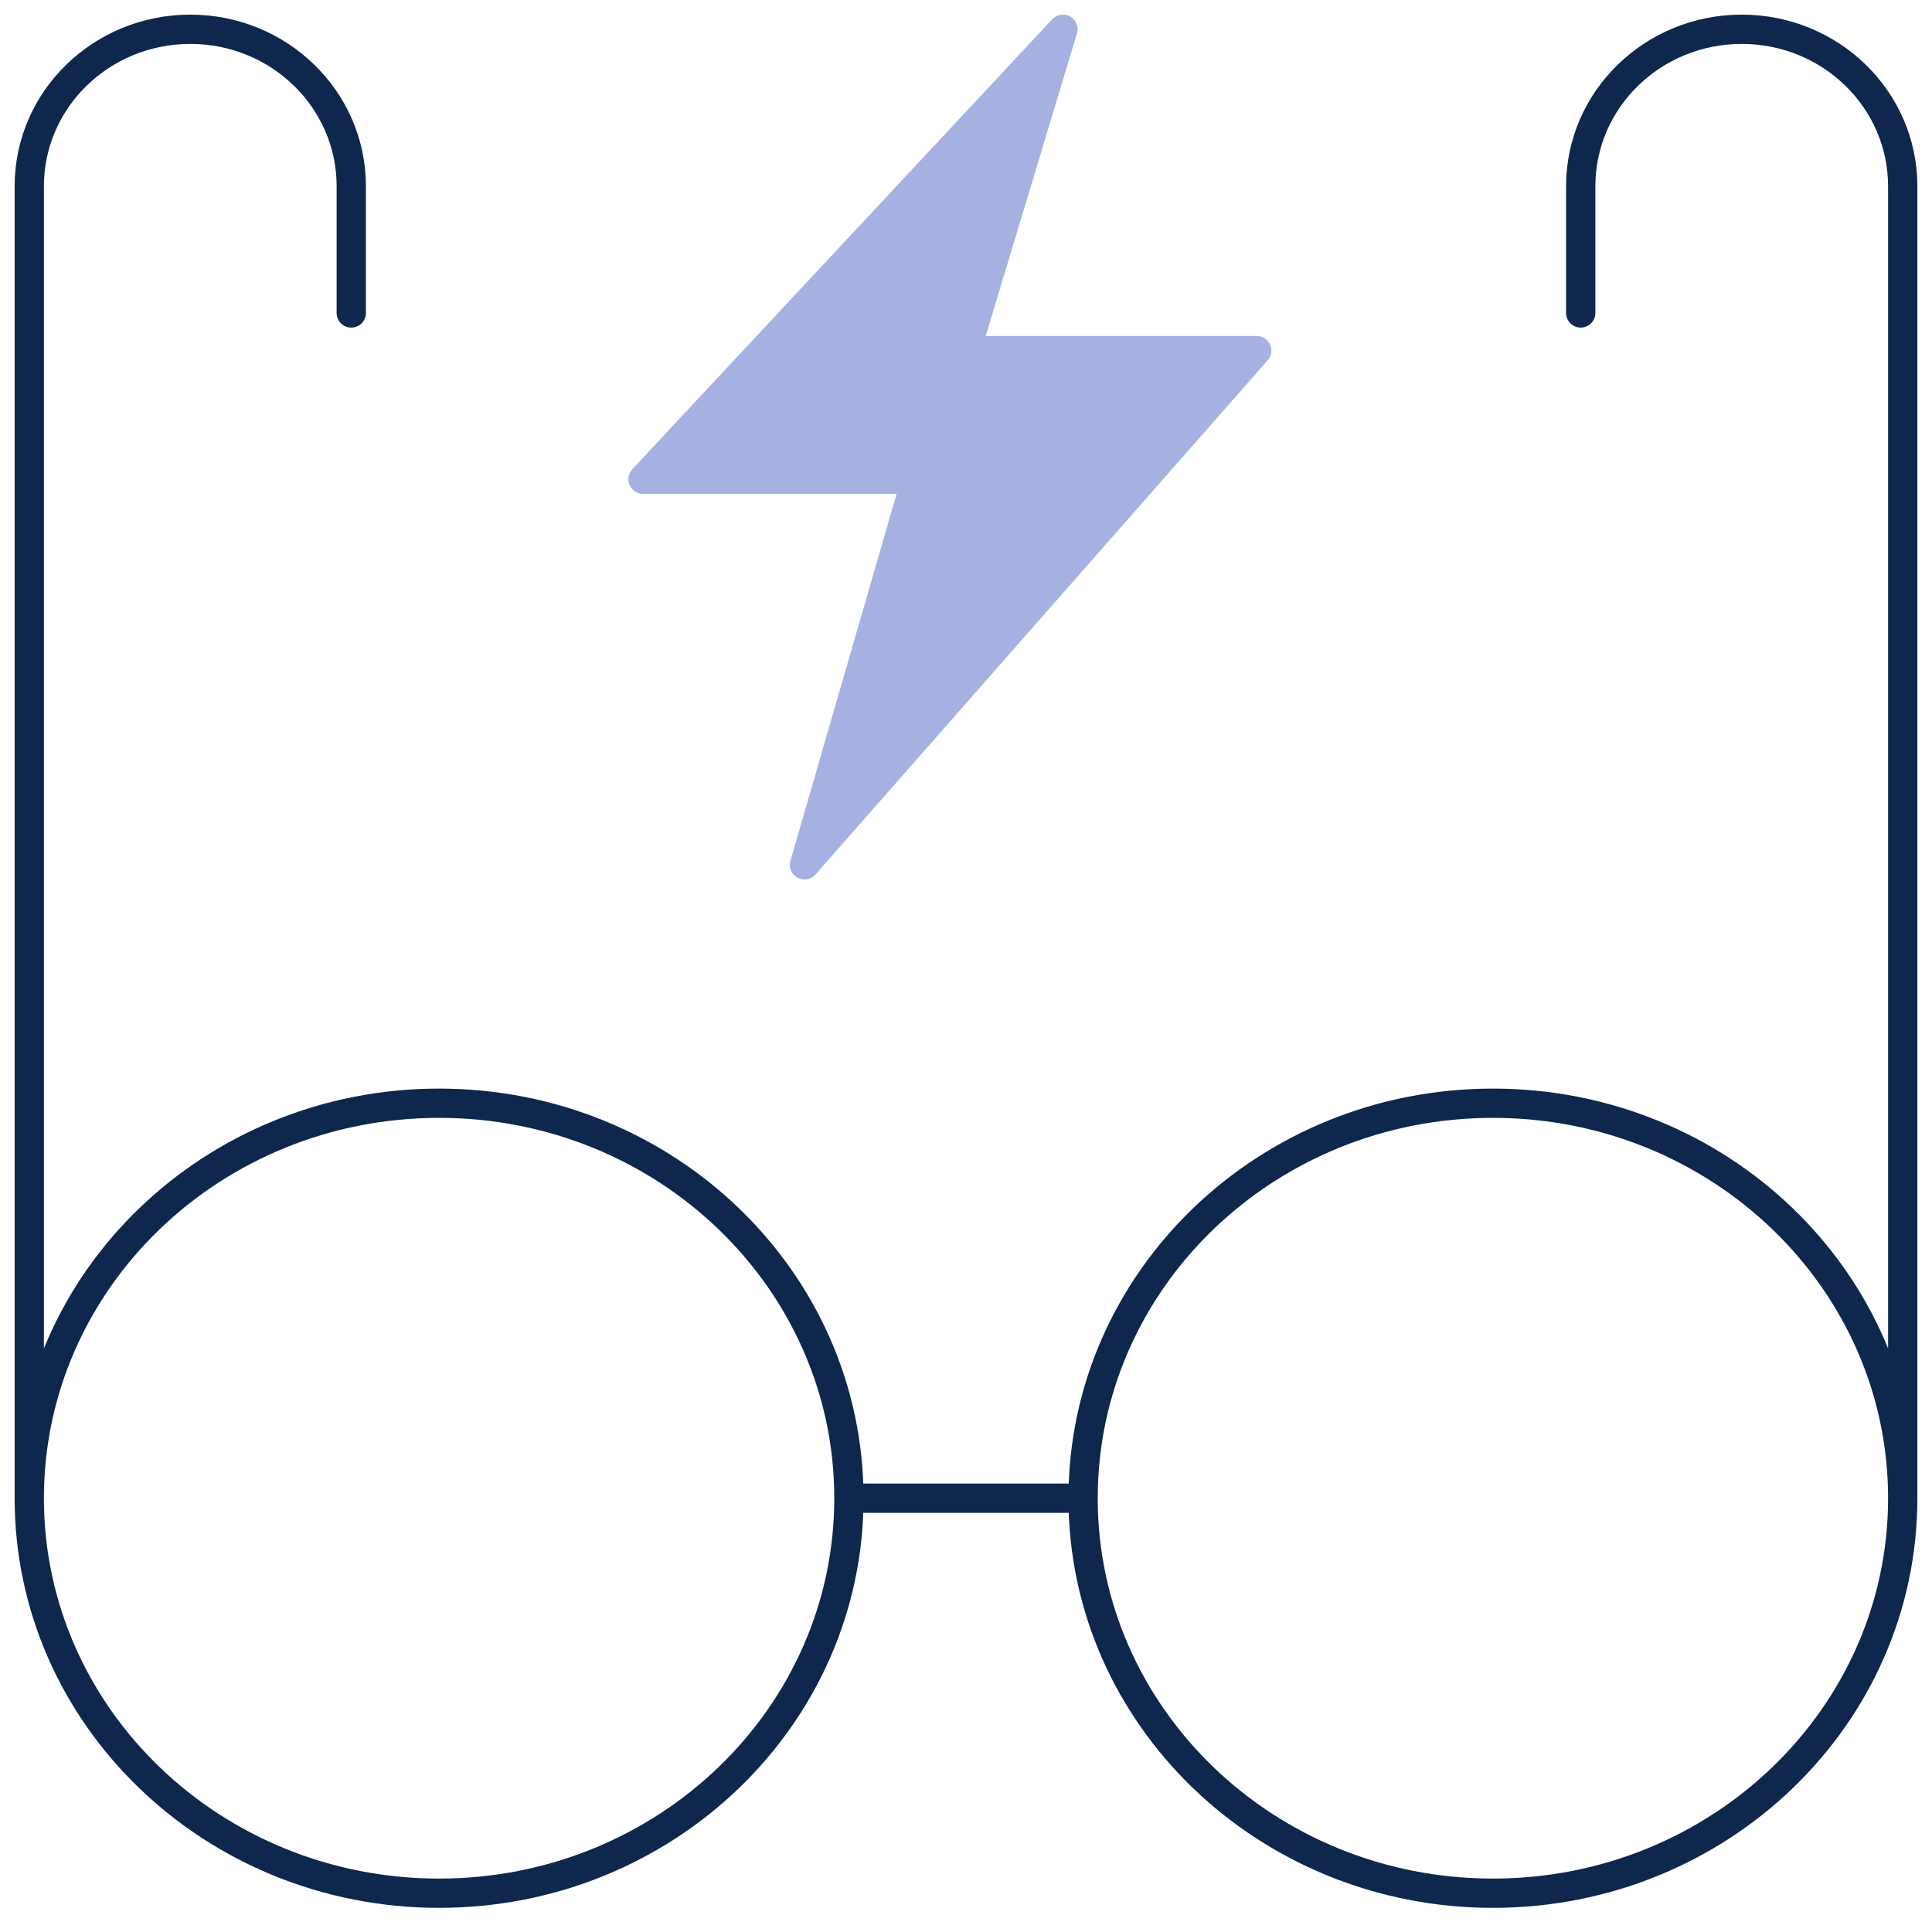 <svg width="66" height="66" viewBox="0 0 66 66" fill="none" xmlns="http://www.w3.org/2000/svg">
<path d="M29 51.181C29 58.634 22.732 64.675 15 64.675C7.268 64.675 1 58.634 1 51.181M29 51.181C29 43.729 22.732 37.688 15 37.688C7.268 37.688 1 43.729 1 51.181M29 51.181H37M1 51.181L1 6.361C1 3.4 3.462 1 6.5 1C9.538 1 12 3.4 12 6.361V10.691M65 51.181C65 58.634 58.732 64.675 51 64.675C43.268 64.675 37 58.634 37 51.181M65 51.181C65 43.729 58.732 37.688 51 37.688C43.268 37.688 37 43.729 37 51.181M65 51.181V6.361C65 3.4 62.538 1 59.5 1C56.462 1 54 3.4 54 6.361V10.691" stroke="#0F274D" stroke-linecap="round" stroke-linejoin="round"/>
<path d="M21.966 16.37L36.311 1L33 11.978H42.931L27.483 29.544L31.295 16.37H21.966Z" fill="#A6B1E1" stroke="#A6B1E1" stroke-linecap="round" stroke-linejoin="round"/>
</svg>
